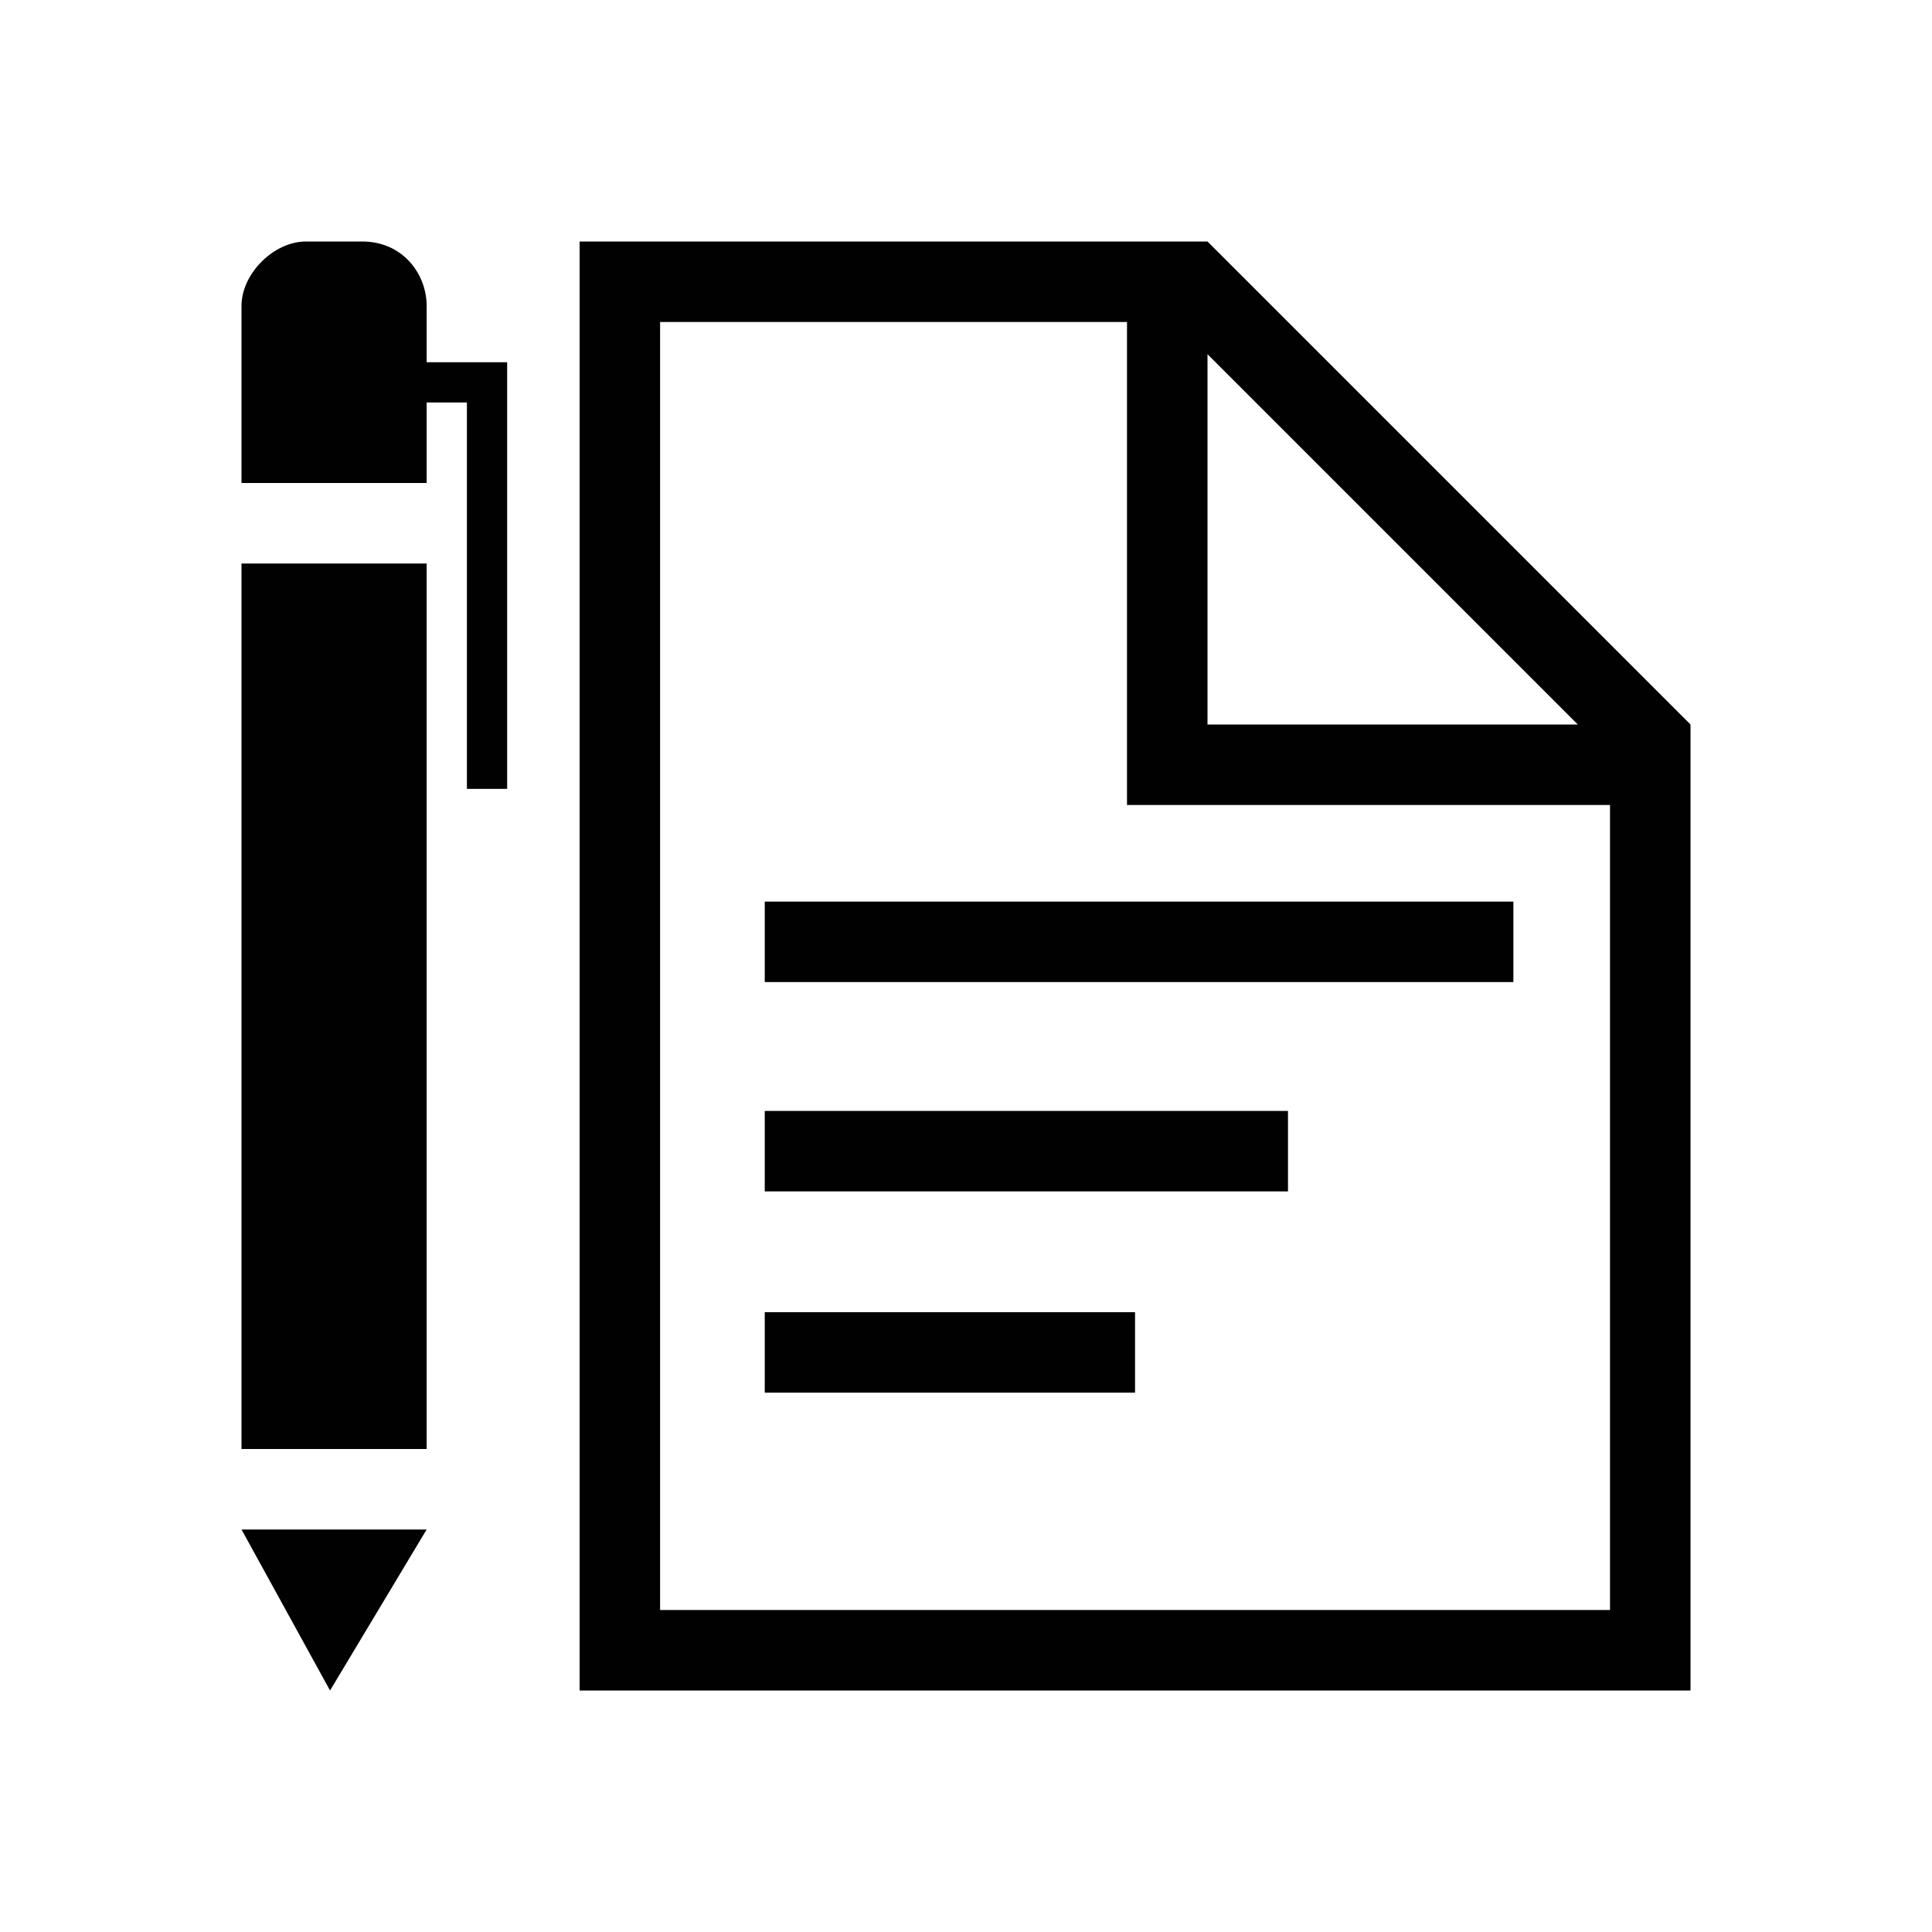 <?xml version="1.0" encoding="utf-8"?>
<!-- Generator: Adobe Illustrator 25.1.0, SVG Export Plug-In . SVG Version: 6.00 Build 0)  -->
<svg version="1.1" id="Layer_1" xmlns="http://www.w3.org/2000/svg" xmlns:xlink="http://www.w3.org/1999/xlink" x="0px" y="0px"
	 viewBox="0 0 24 24" style="enable-background:new 0 0 24 24;" xml:space="preserve">
<style type="text/css">
	.Drop_x0020_Shadow{fill:none;}
	.Round_x0020_Corners_x0020_2_x0020_pt{fill:#FFFFFF;stroke:#000000;stroke-miterlimit:10;}
	.Live_x0020_Reflect_x0020_X{fill:none;}
	.Bevel_x0020_Soft{fill:url(#SVGID_1_);}
	.Dusk{fill:#FFFFFF;}
	.Foliage_GS{fill:#FFDD00;}
	.Pompadour_GS{fill-rule:evenodd;clip-rule:evenodd;fill:#44ADE2;}
	.st0{fill:#010101;}
</style>
<linearGradient id="SVGID_1_" gradientUnits="userSpaceOnUse" x1="0" y1="0" x2="0.707" y2="0.707">
	<stop  offset="0" style="stop-color:#DEDFE3"/>
	<stop  offset="0.174" style="stop-color:#D8D9DD"/>
	<stop  offset="0.352" style="stop-color:#C9CACD"/>
	<stop  offset="0.532" style="stop-color:#B4B5B8"/>
	<stop  offset="0.714" style="stop-color:#989A9C"/>
	<stop  offset="0.895" style="stop-color:#797C7E"/>
	<stop  offset="1" style="stop-color:#656B6C"/>
</linearGradient>
<path class="st0" d="M21,9l-6-6l0,0H7.2v18H21L21,9L21,9z M20,20H8.2V4H14v6h6V20z M15,9V4.4L19.6,9H15z M14.1,17.3H9.5v-1h4.6V17.3
	z M16,14.8H9.5v-1H16V14.8z M18.8,12.2H9.5v-1h9.3V12.2z M5.3,4.5h1v5.3H5.8V5H5.3v1H3V3.8C3,3.4,3.4,3,3.8,3h0.7
	C5,3,5.3,3.4,5.3,3.8V4.5z M3,7h2.3v11H3V7z M3,19h2.3l-1.2,2L3,19z"/>
</svg>
